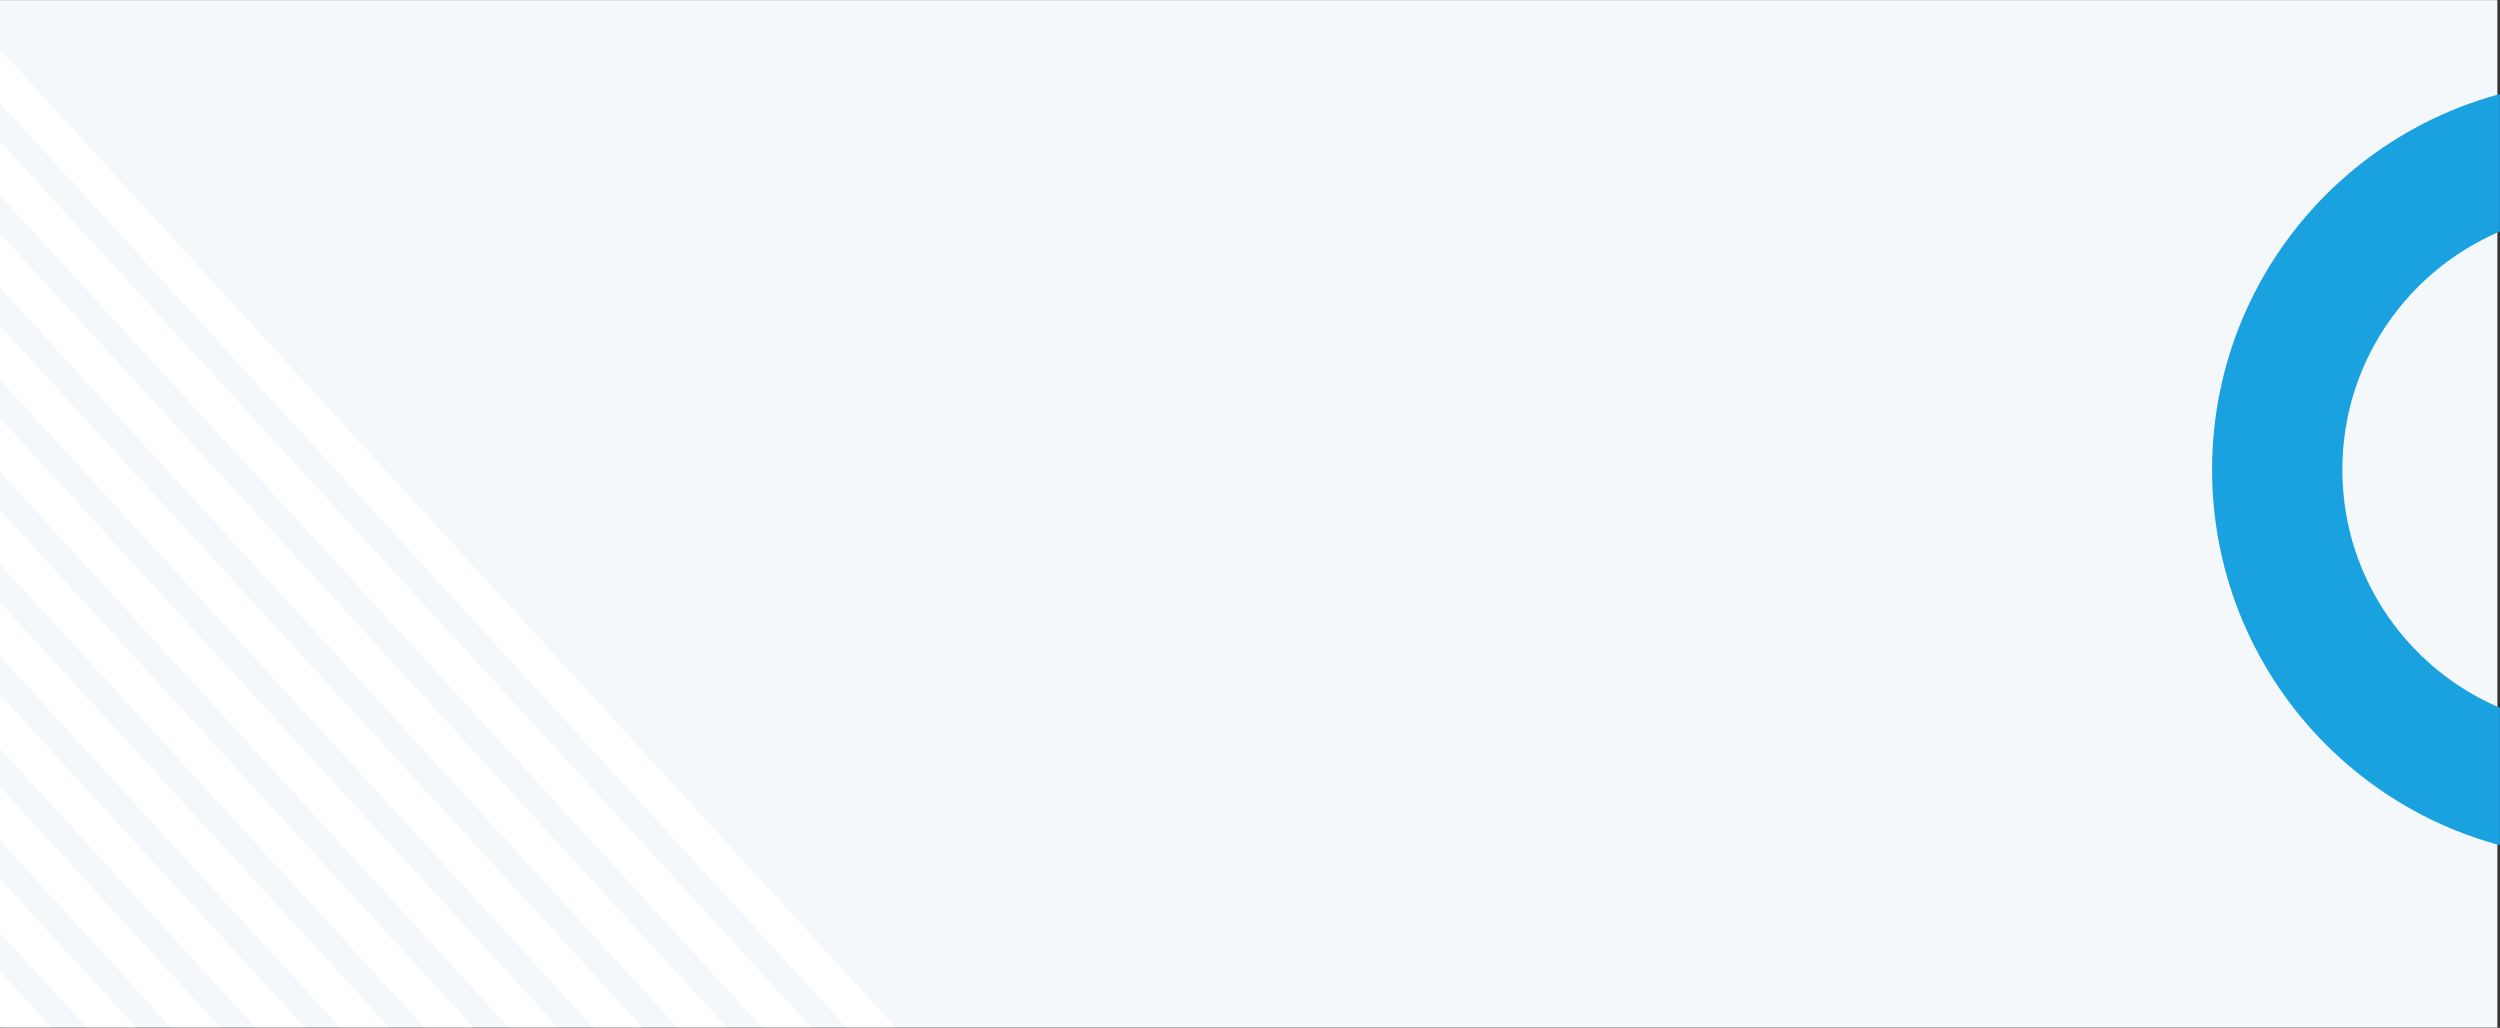 <svg width="1919" height="789" viewBox="0 0 1919 789" fill="none" xmlns="http://www.w3.org/2000/svg">
<rect x="0" y="0" width="1919" height="789" fill="#333333" stroke="none"/>
<mask id="mask0_2012_7845" style="mask-type:alpha" maskUnits="userSpaceOnUse" x="-1" y="0" width="1920" height="789">
<rect x="-1" width="1920" height="789" fill="white"/>
</mask>
<g mask="url(#mask0_2012_7845)">
<path d="M1053.5 167.5C1063.96 167.5 1072.5 176.196 1072.5 187C1072.5 197.804 1063.96 206.5 1053.5 206.5C1043.04 206.5 1034.5 197.804 1034.5 187C1034.5 176.196 1043.04 167.5 1053.5 167.5Z" stroke="#F4CE43" stroke-width="3"/>
<rect x="-3" width="1920" height="789" fill="#F4F8FB"/>
<mask id="mask1_2012_7845" style="mask-type:alpha" maskUnits="userSpaceOnUse" x="-4" y="0" width="1920" height="789">
<rect x="-4" width="1920" height="789" fill="#F4F8FB"/>
</mask>
<g mask="url(#mask1_2012_7845)">
<rect width="28.01" height="1300" transform="matrix(0.67 -0.743 0.675 0.737 -764.586 518.055)" fill="white"/>
<rect width="28.01" height="1300" transform="matrix(0.67 -0.743 0.675 0.737 -732.436 482.399)" fill="white"/>
<rect width="28.01" height="1300" transform="matrix(0.67 -0.743 0.675 0.737 -700.283 446.744)" fill="white"/>
<rect width="28.01" height="1300" transform="matrix(0.67 -0.743 0.675 0.737 -668.133 411.088)" fill="white"/>
<rect width="28.01" height="1300" transform="matrix(0.67 -0.743 0.675 0.737 -635.982 375.433)" fill="white"/>
<rect width="28.01" height="1300" transform="matrix(0.67 -0.743 0.675 0.737 -603.832 339.777)" fill="white"/>
<rect width="28.01" height="1300" transform="matrix(0.67 -0.743 0.675 0.737 -571.682 304.122)" fill="white"/>
<rect width="28.01" height="1300" transform="matrix(0.67 -0.743 0.675 0.737 -539.531 268.466)" fill="white"/>
<rect width="28.01" height="1300" transform="matrix(0.67 -0.743 0.675 0.737 -507.379 232.811)" fill="white"/>
<rect width="28.01" height="1300" transform="matrix(0.67 -0.743 0.675 0.737 -475.229 197.155)" fill="white"/>
<rect width="28.01" height="1300" transform="matrix(0.67 -0.743 0.675 0.737 -443.078 161.5)" fill="white"/>
<rect width="28.01" height="1300" transform="matrix(0.67 -0.743 0.675 0.737 -410.928 125.844)" fill="white"/>
<rect width="28.01" height="1300" transform="matrix(0.67 -0.743 0.675 0.737 -378.777 90.189)" fill="white"/>
<rect width="28.01" height="1300" transform="matrix(0.67 -0.743 0.675 0.737 -346.627 54.533)" fill="white"/>
<rect width="28.01" height="1300" transform="matrix(0.67 -0.743 0.675 0.737 -314.475 18.878)" fill="white"/>
<rect width="28.01" height="1300" transform="matrix(0.67 -0.743 0.675 0.737 -282.324 -16.778)" fill="white"/>
<rect width="28.01" height="1300" transform="matrix(0.67 -0.743 0.675 0.737 -250.174 -52.433)" fill="white"/>
<rect width="28.01" height="1300" transform="matrix(0.67 -0.743 0.675 0.737 -218.023 -88.089)" fill="white"/>
<rect width="28.01" height="1300" transform="matrix(0.67 -0.743 0.675 0.737 -185.873 -123.744)" fill="white"/>
</g>
<circle cx="1996.5" cy="360.5" r="248.5" stroke="#1AA1E0" stroke-width="100"/>
</g>
</svg>

